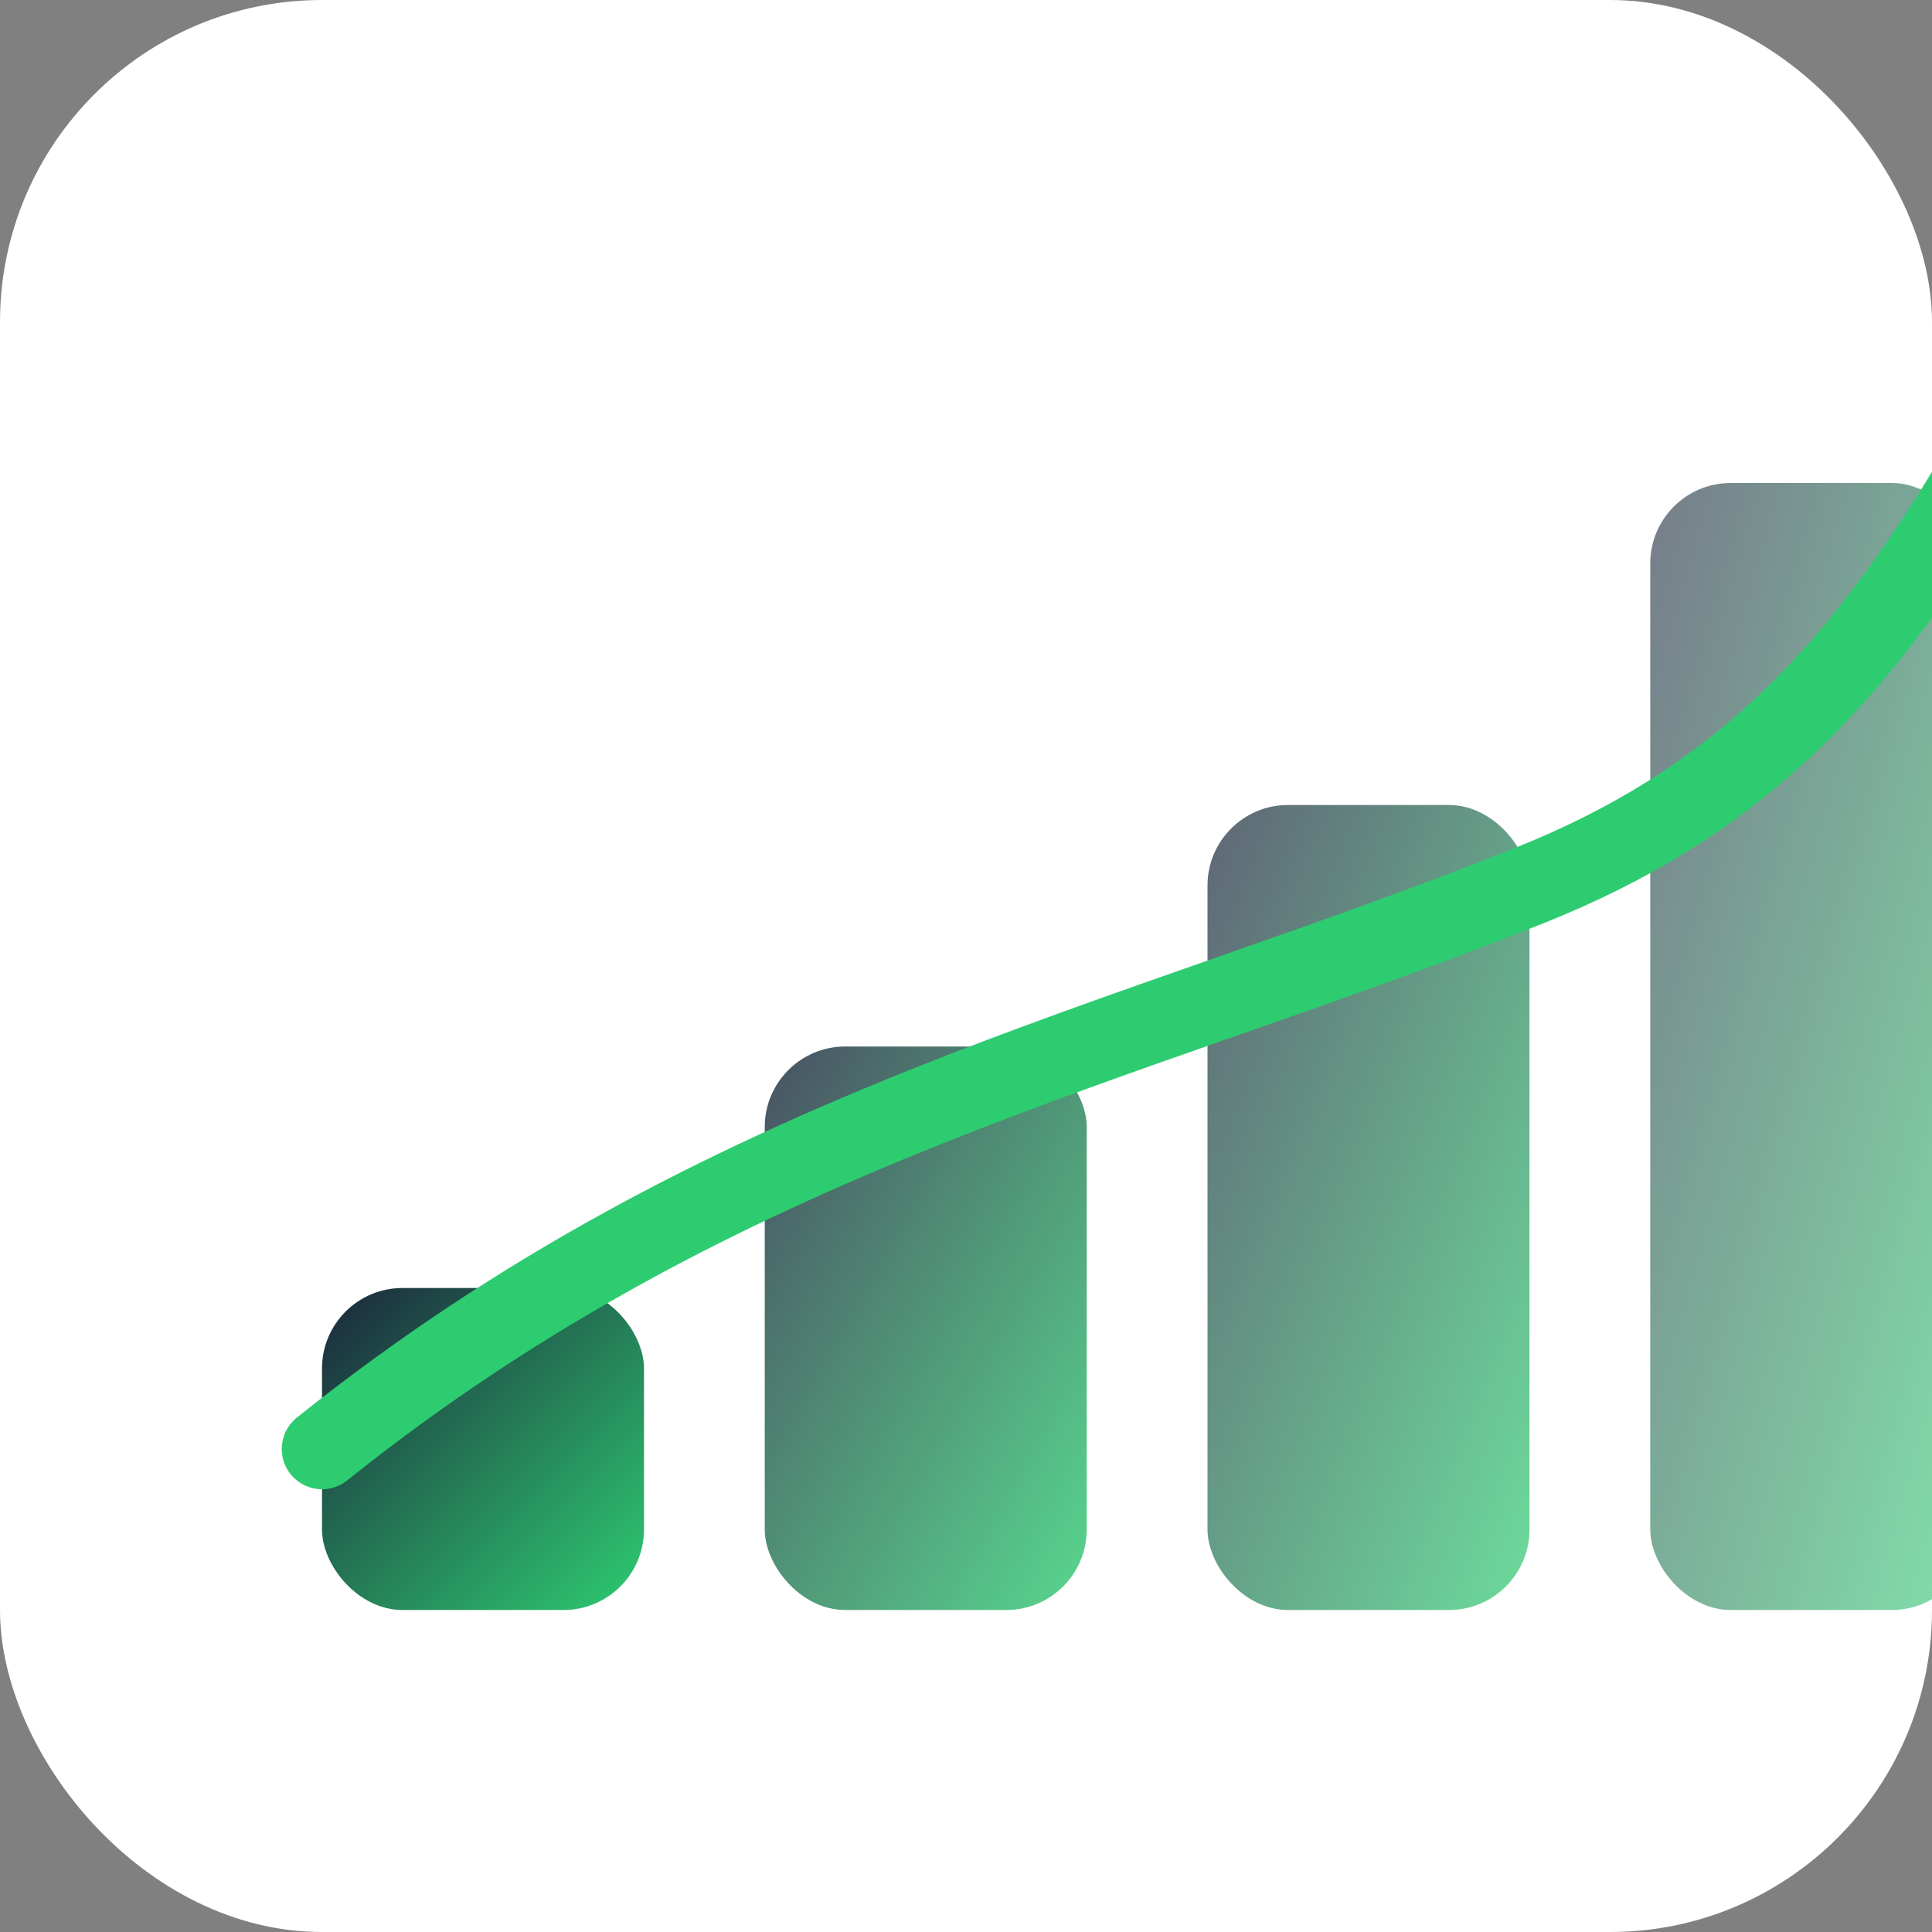 <svg width="96" height="96" viewBox="0 0 96 96" xmlns="http://www.w3.org/2000/svg" role="img" aria-label="EarlyMarketReports mark">
  <rect x="0" y="0" width="96" height="96" fill="#808080" stroke="none"/>
  <defs>
    <linearGradient id="lg" x1="0" x2="1" y1="0" y2="1">
      <stop offset="0%" stop-color="#1B263B"/>
      <stop offset="100%" stop-color="#2ECC71"/>
    </linearGradient>
  </defs>
  <rect width="96" height="96" rx="16" fill="#ffffff"/>
  <g transform="translate(16,16)">
    <rect x="0" y="48" width="16" height="16" rx="4" fill="url(#lg)"/>
    <rect x="22" y="36" width="16" height="28" rx="4" fill="url(#lg)" opacity="0.8"/>
    <rect x="44" y="24" width="16" height="40" rx="4" fill="url(#lg)" opacity="0.7"/>
    <rect x="66" y="8" width="16" height="56" rx="4" fill="url(#lg)" opacity="0.6"/>
    <path d="M0,56 C20,40 40,36 60,28 C70,24 76,18 82,8" fill="none" stroke="#2ECC71" stroke-width="4" stroke-linecap="round"/>
  </g>
</svg>

